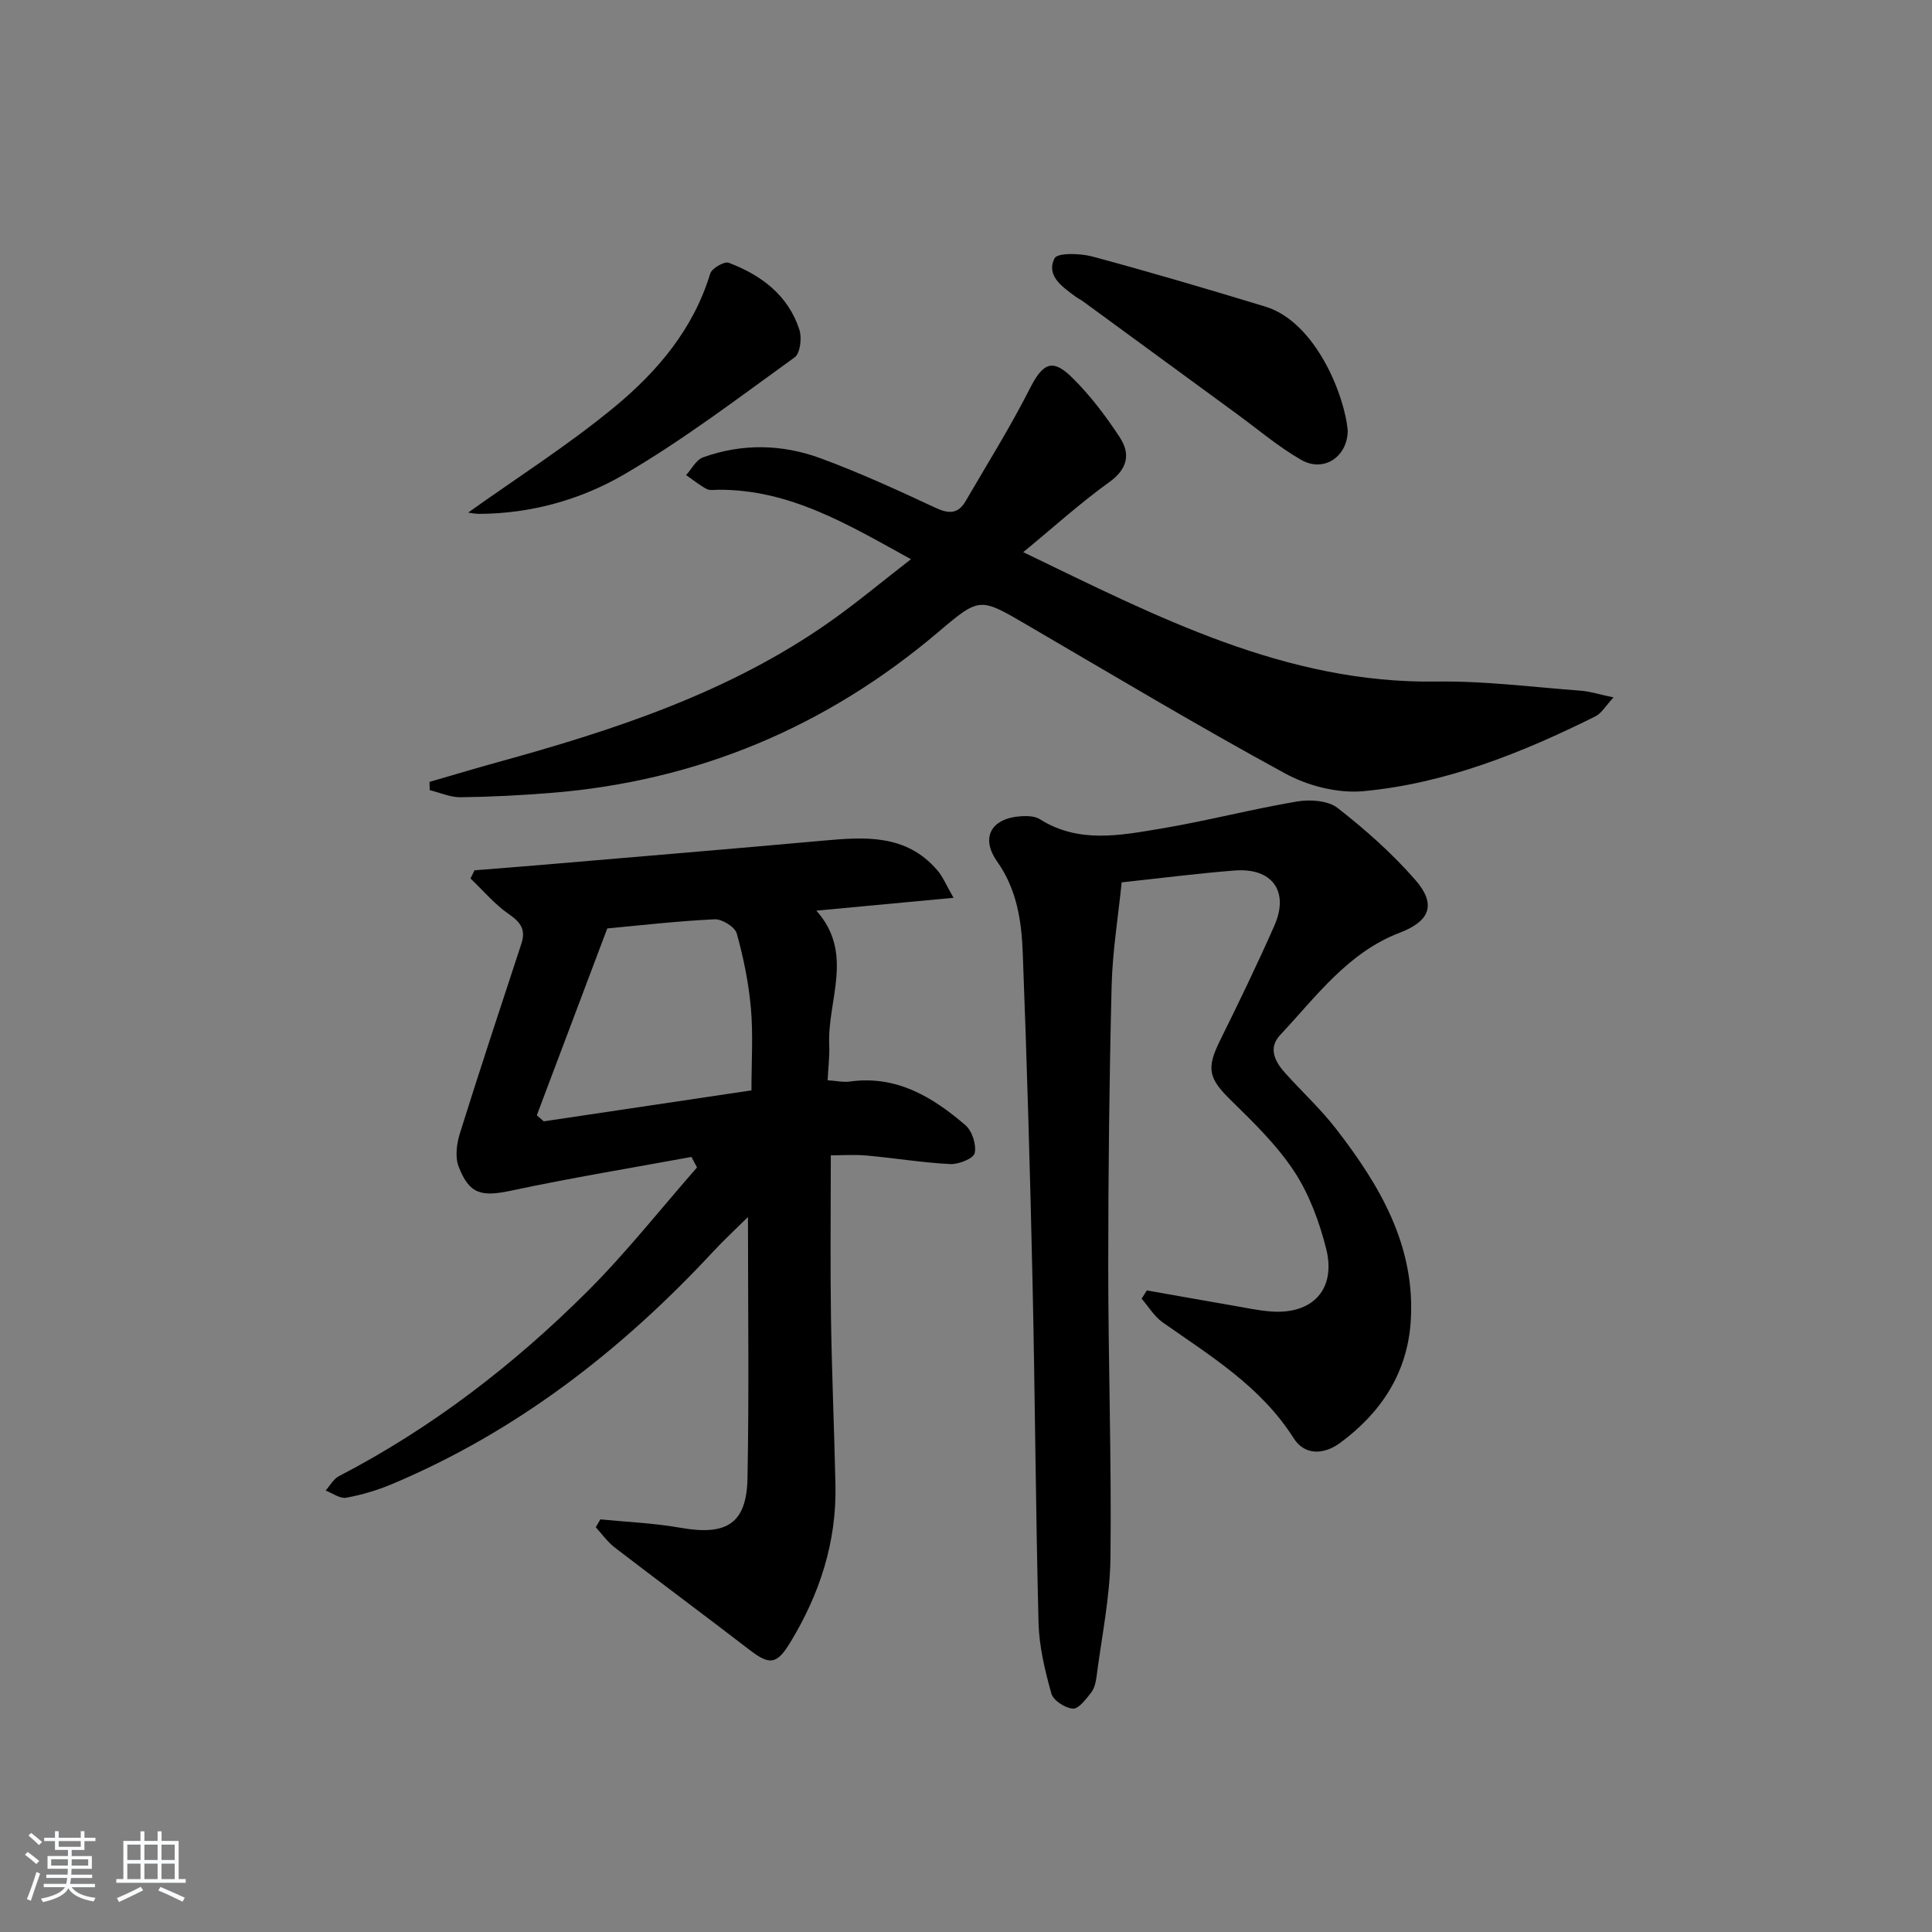<svg enable-background="new 0 0 400 400" viewBox="0 0 400 400" xmlns="http://www.w3.org/2000/svg"><rect x="0" y="0" width="400" height="400" fill="#808080" stroke="none"/><path d="m5.17 384 .55-.58c.85.61 1.65 1.24 2.4 1.87l-.59.64c-.83-.73-1.62-1.38-2.36-1.93m1.22 9.53-.82-.34c.71-1.76 1.37-3.64 1.98-5.63.24.13.5.25.76.36-.6 1.67-1.24 3.54-1.92 5.61m-.5-13.5.57-.54c.56.44 1.31 1.06 2.26 1.87l-.65.64c-.67-.66-1.4-1.32-2.18-1.97m3.25.46h2.24v-1.36h.77v1.36h4.57v-1.36h.76v1.36h2.28v.69h-2.28v1.84h-2.64v1.26h4.18v2.64h-4.21c0 .45-.02.86-.05 1.21h4.32v.69h-4.38c-.04.34-.1.75-.19 1.22h5.15v.69h-4.82c.87 1.19 2.51 1.92 4.93 2.19-.17.31-.3.57-.37.76-2.77-.49-4.52-1.41-5.26-2.76-.56 1.26-2.3 2.23-5.24 2.9-.12-.24-.26-.48-.43-.72 2.73-.55 4.38-1.34 4.96-2.38h-4.38v-.69h4.65c.1-.38.17-.79.21-1.22h-4.32v-.69h4.4c.03-.34.05-.75.05-1.21h-4.2v-2.64h4.23v-1.26h-2.69v-1.84h-2.24zm1.46 4.46v1.29h3.45c.01-.4.02-.57.01-.53v-.32-.45h-3.46zm1.55-2.59h4.57v-1.19h-4.57zm6.11 2.59h-3.42v.77c-.01.19-.01.37-.02.53h3.44z" fill="#fafbfc"/><path d="m32.63 379.16h.82v1.98h3.54v7.89h1.46v.78h-14.37v-.78h1.46v-7.89h3.54v-1.98h.82v1.98h2.73zm-3.49 11.48.5.73c-1.61.82-3.28 1.63-5 2.42-.13-.27-.28-.55-.44-.82 1.75-.73 3.4-1.5 4.94-2.33m-2.78-5.55h2.73v-3.18h-2.73zm0 3.95h2.73v-3.2h-2.73zm3.54-3.95h2.73v-3.18h-2.73zm0 3.95h2.73v-3.2h-2.73zm7.89 4.68c-1.84-.92-3.51-1.7-5.02-2.32l.45-.73c1.89.8 3.57 1.55 5.04 2.23zm-1.62-11.81h-2.73v3.18h2.73zm-2.73 7.13h2.73v-3.2h-2.73z" fill="#fafbfc"/><g fill="#000001"><path d="m197.42 185.88c-10.27.96-18.99 1.78-28.4 2.66 7.91 8.87 2.25 18.54 2.66 27.77.1 2.29-.19 4.59-.33 7.35 1.78.11 3.23.45 4.61.26 9.63-1.34 17.11 3.18 23.92 9.04 1.39 1.19 2.3 4.03 1.92 5.78-.24 1.11-3.31 2.35-5.04 2.27-5.79-.29-11.55-1.25-17.33-1.77-2.59-.23-5.23-.04-7.42-.04 0 11.49-.13 22.41.03 33.33.17 11.64.68 23.28.93 34.92.26 11.82-3.28 22.63-9.36 32.61-2.85 4.69-4.34 4.68-8.53 1.45-9.23-7.1-18.58-14.03-27.81-21.12-1.49-1.15-2.62-2.77-3.92-4.18.31-.55.62-1.1.94-1.64 5.54.55 11.14.77 16.61 1.74 9.53 1.68 13.67-.84 13.86-10.24.34-17.63.1-35.27.1-54.11-2.82 2.8-5.06 4.86-7.12 7.08-19.01 20.48-40.66 37.31-66.57 48.22-3.04 1.28-6.27 2.24-9.5 2.83-1.29.23-2.83-.95-4.25-1.49.9-1.01 1.62-2.39 2.74-2.97 19.23-9.98 36.21-23.06 51.47-38.28 8.06-8.04 15.15-17.06 22.68-25.64-.38-.73-.77-1.45-1.15-2.18-12.4 2.28-24.85 4.32-37.18 6.95-6.24 1.33-8.79.88-11.04-4.99-.76-1.99-.38-4.76.3-6.92 4.1-13.11 8.43-26.15 12.71-39.2.93-2.82-.09-4.38-2.53-6.06-2.97-2.04-5.36-4.91-8.01-7.43.28-.56.55-1.12.83-1.69 4.86-.39 9.72-.77 14.58-1.18 19.19-1.64 38.39-3.23 57.57-4.96 8.61-.78 17.12-1.4 23.56 6 1.22 1.35 1.92 3.15 3.47 5.83zm-86.28 45.03c.48.42.97.83 1.45 1.25 14.27-2.13 28.54-4.26 42.99-6.41 0-6.01.37-11.52-.11-16.96-.46-5.23-1.52-10.46-2.93-15.52-.38-1.35-3.04-3.01-4.58-2.94-7.74.37-15.46 1.26-22.23 1.89-5.01 13.3-9.8 26-14.59 38.69z"/><path d="m237.44 267.17c5.97 1.05 11.94 2.12 17.91 3.15 2.61.45 5.22 1.02 7.85 1.21 8.59.63 13.49-4.63 11.36-13.03-1.41-5.56-3.5-11.25-6.62-15.99-3.6-5.47-8.47-10.18-13.19-14.81-4.49-4.41-5.02-6.46-2.21-12.16 3.9-7.89 7.74-15.82 11.3-23.88 3.14-7.1-.44-12.04-8.22-11.43-7.6.59-15.16 1.57-23.39 2.45-.71 7.05-1.9 14.24-2.08 21.45-.48 19.3-.7 38.62-.7 57.93 0 20.14.7 40.28.46 60.42-.1 8.24-1.83 16.47-2.89 24.7-.15 1.13-.44 2.41-1.12 3.27-1.06 1.34-2.58 3.39-3.78 3.3-1.61-.12-4.06-1.7-4.45-3.13-1.32-4.75-2.52-9.69-2.65-14.59-.6-23.47-.72-46.95-1.24-70.42-.5-22.79-1.16-45.57-2.03-68.34-.25-6.6-1.21-13.1-5.3-18.9-3.53-5.01-1.19-8.99 4.96-9.38 1.29-.08 2.85-.03 3.88.62 8.07 5.09 16.7 3.34 25.15 1.93 9.43-1.58 18.72-4.02 28.15-5.61 2.69-.45 6.39-.18 8.37 1.37 5.73 4.47 11.27 9.38 16.04 14.85 4.43 5.07 3.1 8.55-3.18 10.95-10.79 4.12-17.3 13.23-24.77 21.18-2.58 2.75-1.06 5.58 1.1 7.96 3.46 3.83 7.28 7.37 10.43 11.43 9.11 11.75 16.54 24.33 15.49 39.97-.71 10.61-6.13 18.83-14.55 25.05-3.31 2.45-7.33 2.79-9.7-.95-6.75-10.66-17.15-16.97-27.08-23.94-1.75-1.23-2.94-3.26-4.38-4.92.35-.57.72-1.14 1.08-1.71z"/><path d="m211.85 114.32c27.79 13.41 54.36 27.25 85.57 26.79 9.94-.15 19.9 1.15 29.84 1.89 1.93.14 3.83.77 6.81 1.39-1.64 1.75-2.47 3.28-3.75 3.92-15.22 7.57-30.98 13.89-48 15.49-5.28.5-11.48-1.07-16.2-3.64-18.09-9.84-35.77-20.44-53.57-30.82-9.67-5.64-9.7-5.77-18.22 1.46-23.29 19.77-50.1 31-80.56 33.39-6.13.48-12.28.8-18.42.87-2.12.02-4.25-.95-6.38-1.47-.01-.57-.03-1.14-.04-1.71 4.65-1.34 9.29-2.74 13.95-4.03 24.26-6.68 48.08-14.44 68.94-29.13 5.55-3.91 10.76-8.28 16.78-12.94-13.03-7.19-25.07-14.46-39.84-14.38-.83 0-1.8.19-2.46-.16-1.5-.81-2.84-1.9-4.25-2.88 1.15-1.25 2.06-3.14 3.48-3.66 8.1-2.93 16.41-2.75 24.38.19 8.09 2.98 15.95 6.59 23.77 10.24 2.77 1.3 4.7 1.29 6.25-1.39 4.48-7.71 9.23-15.29 13.26-23.24 2.66-5.24 4.62-6.42 8.75-2.36 3.75 3.68 7 7.99 9.89 12.39 2.25 3.43 1.67 6.56-2.22 9.33-6.03 4.34-11.57 9.37-17.76 14.46z"/><path d="m279.03 89.22c-.07 5.34-4.95 8.67-9.63 5.99-4.72-2.7-8.93-6.3-13.35-9.53-10.59-7.74-21.18-15.5-31.77-23.25-.53-.39-1.14-.67-1.67-1.07-2.71-2.01-6.07-4.29-4.28-7.88.59-1.18 5.31-1.05 7.83-.37 12 3.23 23.92 6.75 35.81 10.37 10.54 3.21 16.53 18.7 17.06 25.74z"/><path d="m96.93 106.12c10.17-7.26 20.73-13.96 30.29-21.86 8.87-7.32 16.34-16.12 19.82-27.61.33-1.09 2.91-2.59 3.82-2.25 6.75 2.56 12.33 6.71 14.65 13.88.54 1.68.17 4.87-.98 5.7-11.59 8.36-23.02 17.08-35.34 24.26-8.98 5.23-19.28 8.11-30 8.15-.92 0-1.84-.22-2.26-.27z"/></g></svg>